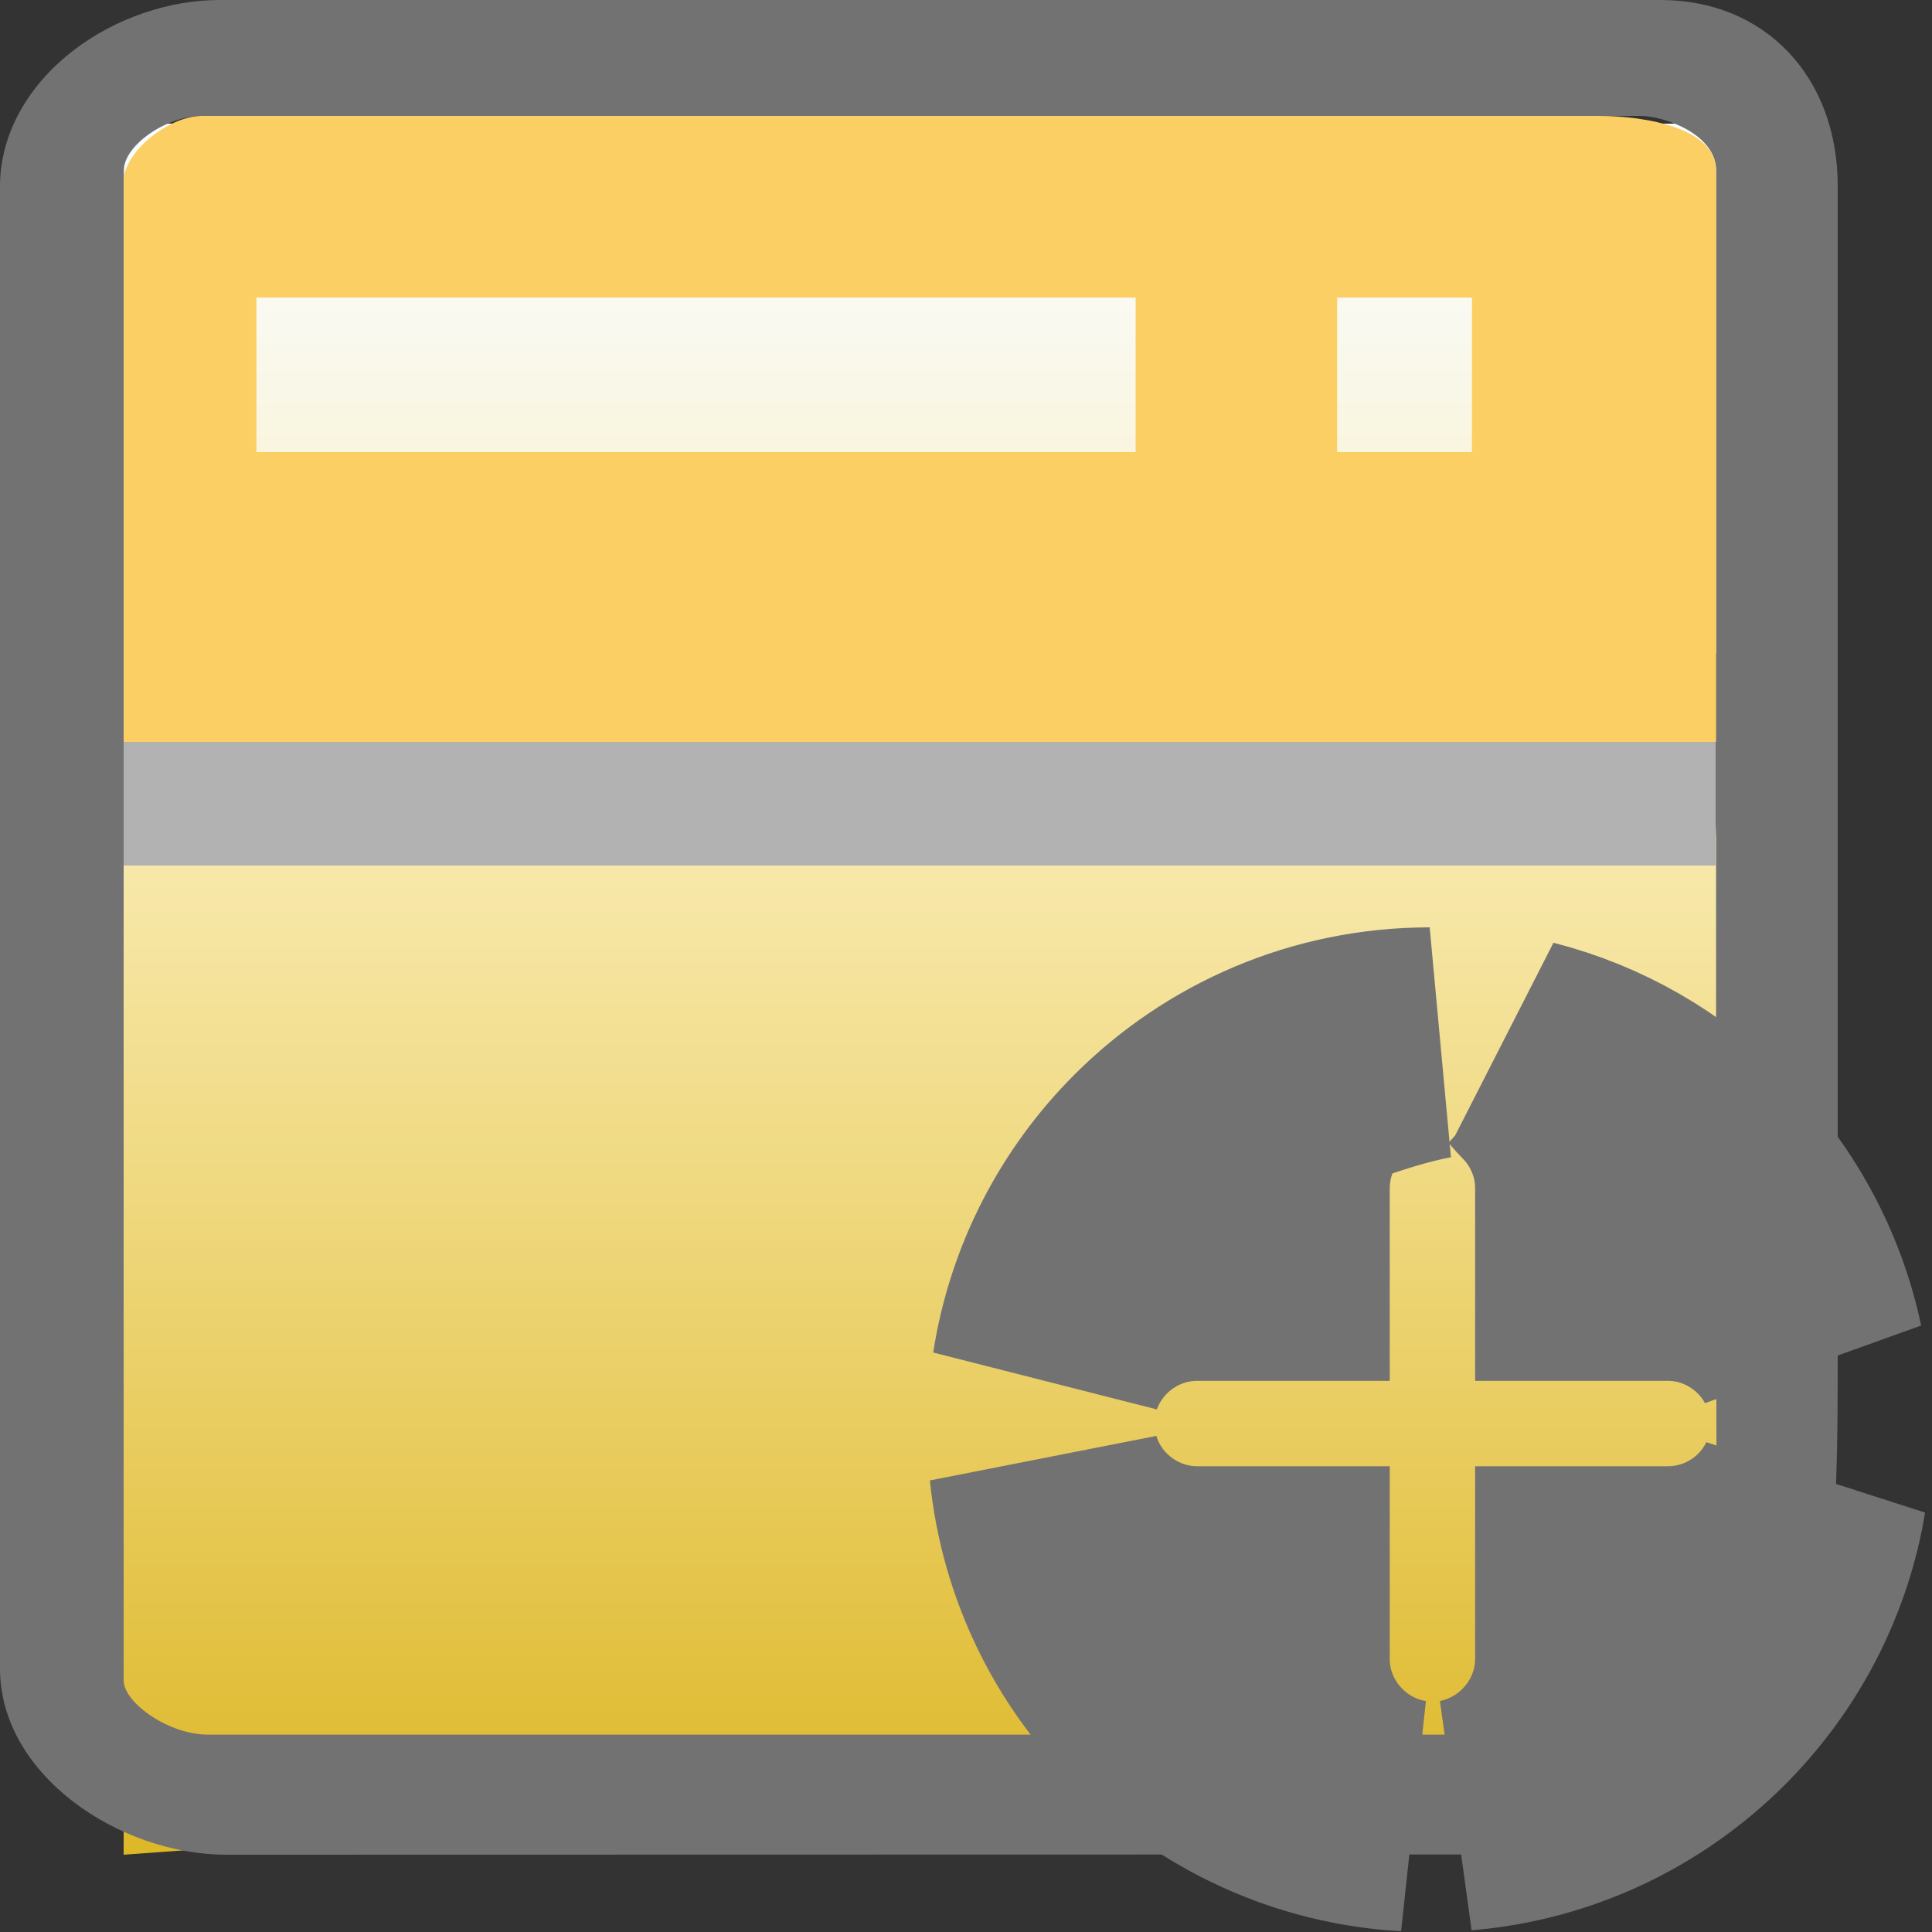 <?xml version="1.0" encoding="UTF-8"?>
<svg width="25px" height="25px" viewBox="0 0 25 25" version="1.1" xmlns="http://www.w3.org/2000/svg" xmlns:xlink="http://www.w3.org/1999/xlink">
    <rect x="0" y="0" width="25" height="25" fill="#333333" stroke="none"/>
    <title>tciconadd</title>
    <defs>
        <linearGradient x1="57.602%" y1="4.792%" x2="57.602%" y2="100%" id="linearGradient-1">
            <stop stop-color="#FAFDFF" offset="0%"></stop>
            <stop stop-color="#F7E7A7" offset="41.635%"></stop>
            <stop stop-color="#DDB726" offset="99.966%"></stop>
        </linearGradient>
        <linearGradient x1="50%" y1="0%" x2="50%" y2="100%" id="linearGradient-2">
            <stop stop-color="#FEEFCA" offset="0%"></stop>
            <stop stop-color="#CBA13E" offset="54.926%"></stop>
            <stop stop-color="#F7B500" offset="100%"></stop>
        </linearGradient>
    </defs>
    <g id="弹窗" stroke="none" stroke-width="1" fill="none" fill-rule="evenodd">
        <g transform="translate(-388, -236)" id="tciconadd">
            <g transform="translate(388, 236)">
                <g id="编组-34">
                    <g id="编组-32">
                        <g id="编组-31">
                            <g id="编组-30">
                                <g id="编组-29">
                                    <polygon id="矩形" fill="url(#linearGradient-1)" style="mix-blend-mode: screen;" points="1.6 1.6 22.4 1.6 22.206 22.5 1.6 24"></polygon>
                                    <path d="M23.78,12.35 L23.78,2.408 C23.78,0.991 22.837,0 21.489,0 L2.843,0 C2.186,0 1.497,0.236 0.96,0.645 C0.349,1.111 0,1.752 0,2.408 L0,21.592 C0,22.969 1.546,24 2.929,24 L18.083,23.997 L20,23.997 C21.997,23.989 23.014,23.708 23.397,21.932 C23.78,20.156 23.78,19.282 23.78,17.251 C23.78,15.221 23.78,13.683 23.78,12.35 Z M1.6,21.745 L1.6,6.704 L1.603,2.204 C1.603,1.882 2.15,1.5 2.615,1.5 L21.226,1.5 C21.534,1.5 22.206,1.737 22.206,2.204 L22.206,6.704 L22.206,8.453 L22.133,8.453 L22.206,10.853 C22.206,14.132 22.206,12.8 22.206,16.125 C22.206,21.602 22.339,22.043 21.226,22.446 C21.056,22.508 19.863,22.332 20,22.446 L2.698,22.446 C2.179,22.449 1.6,22.029 1.6,21.745 Z" id="形状" fill="#727272" fill-rule="nonzero"></path>
                                    <polygon id="路径" fill="#B2B2B2" fill-rule="nonzero" points="1.6 9.6 22.2 9.6 22.2 11.2 1.6 11.2"></polygon>
                                </g>
                            </g>
                            <path d="M20.689,1.5 L2.615,1.5 C2.174,1.5 1.6,1.974 1.6,2.343 L1.6,9.6 L22.206,9.6 L22.206,2.204 C22.209,1.666 21.312,1.5 20.689,1.5 Z M14.695,5.85 L3.318,5.85 L3.318,3.851 L14.695,3.851 L14.695,5.85 Z M19.047,5.85 L17.302,5.85 L17.302,3.851 L19.047,3.851 L19.047,5.85 Z" id="形状" fill="#FCCF65" fill-rule="nonzero"></path>
                        </g>
                    </g>
                </g>
                <path d="M14.04,19.87 C14.416,20.245 14.933,20.473 15.49,20.473 L16.483,20.473 L16.483,21.466 C16.483,22.023 16.711,22.54 17.086,22.915 C17.388,23.217 17.782,23.424 18.215,23.493 C16.949,23.421 15.808,22.877 14.965,22.035 C14.172,21.242 13.644,20.184 13.525,19.006 C13.622,19.334 13.801,19.631 14.04,19.87 Z M23.434,19.307 L23.398,19.507 C23.198,20.483 22.714,21.356 22.035,22.035 C21.222,22.847 20.131,23.382 18.918,23.483 C19.326,23.404 19.697,23.203 19.984,22.915 C20.36,22.54 20.588,22.023 20.588,21.466 L20.588,20.473 L21.581,20.473 C22.144,20.473 22.66,20.246 23.034,19.872 C23.196,19.71 23.333,19.519 23.434,19.307 Z M17.086,13.926 C16.711,14.301 16.483,14.818 16.483,15.375 L16.483,16.368 L15.49,16.368 C14.933,16.368 14.416,16.596 14.04,16.971 C13.827,17.185 13.661,17.444 13.558,17.731 C13.724,16.659 14.231,15.699 14.965,14.965 C15.87,14.06 17.12,13.5 18.5,13.5 C18.141,13.567 17.681,13.7 17.086,13.926 Z M19.732,13.653 C20.617,13.878 21.409,14.339 22.035,14.965 C22.707,15.637 23.188,16.499 23.392,17.463 C23.297,17.281 23.174,17.116 23.03,16.971 C22.655,16.596 22.138,16.368 21.581,16.368 L20.588,16.368 L20.588,15.375 C20.588,14.818 20.36,14.301 19.984,13.926 C19.912,13.853 19.848,13.756 19.75,13.668 Z" id="形状" stroke="#727272" stroke-width="3" fill="url(#linearGradient-2)" fill-rule="nonzero"></path>
            </g>
        </g>
    </g>
</svg>